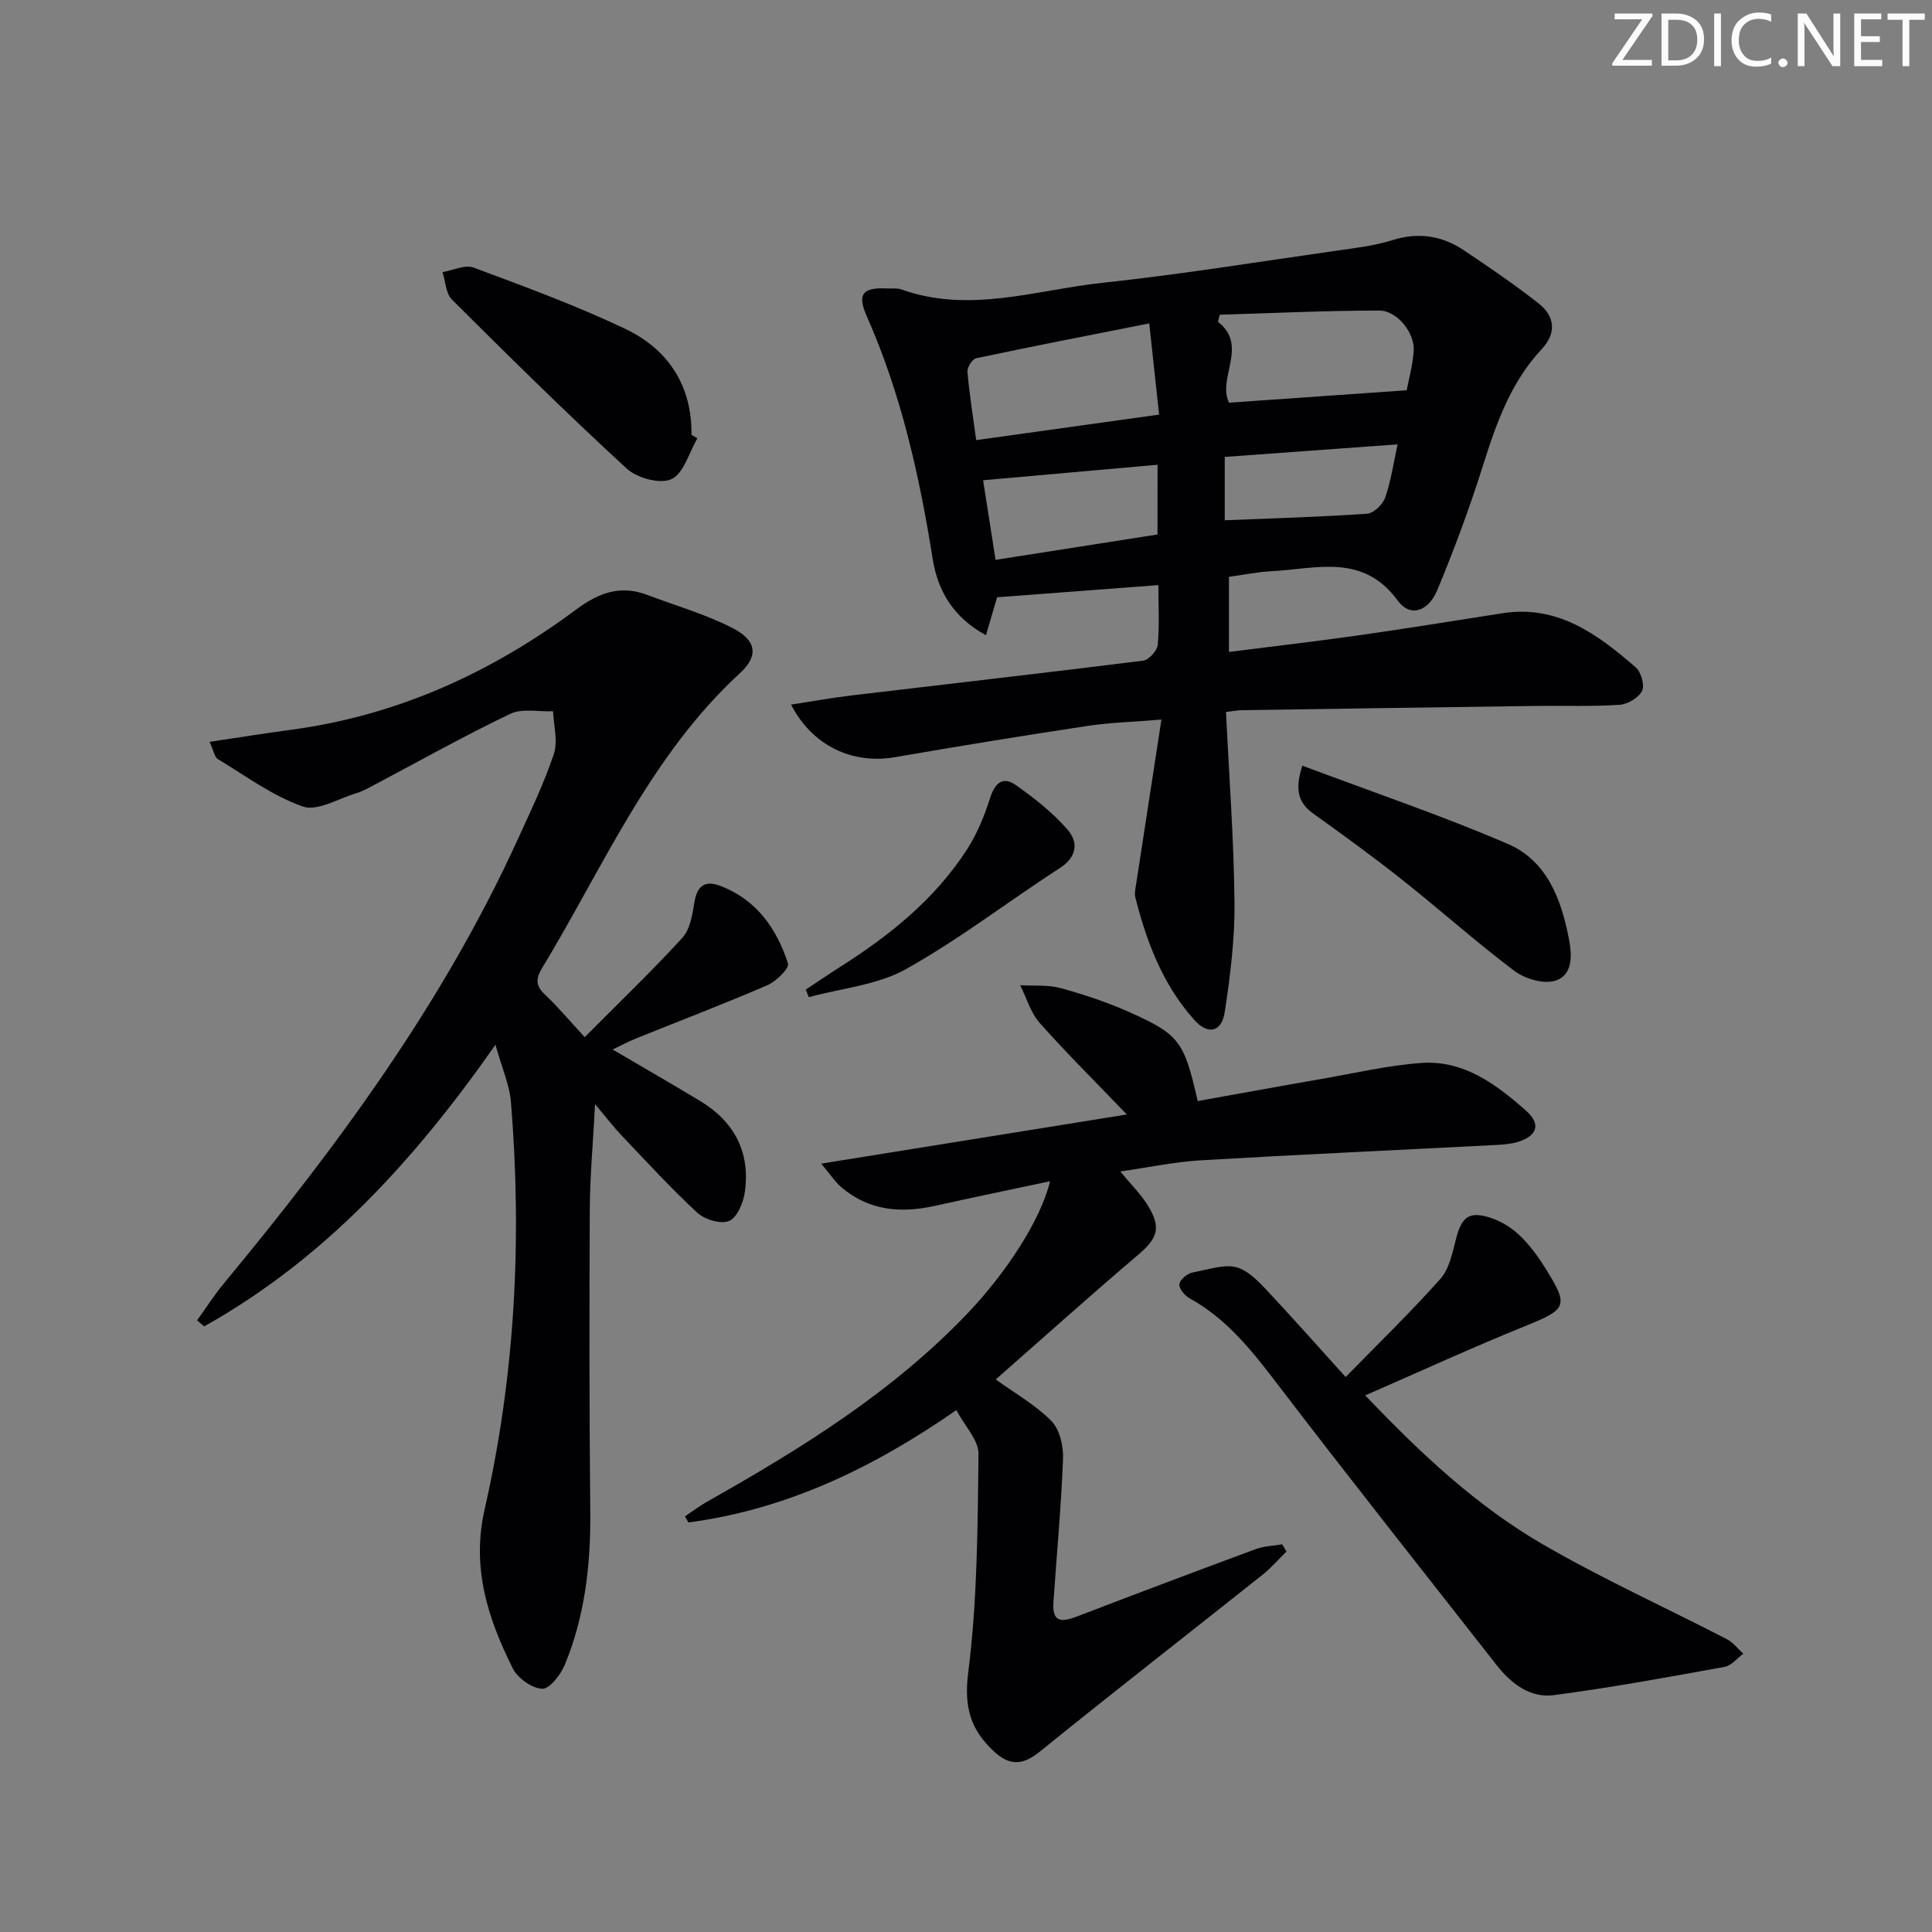 <svg enable-background="new 0 0 400 400" viewBox="0 0 400 400" xmlns="http://www.w3.org/2000/svg"><rect x="0" y="0" width="400" height="400" fill="#808080" stroke="none"/><g fill="#fafbfa"><path d="m342.2 3.2-6.3 9.2h6.1v1.2h-8.2v-.5l6.2-9.1h-5.7v-1.2h7.8v.4z"/><path d="m344 13.7v-10.9h3.1c1.6 0 3 .5 4.1 1.4 1.1 1 1.6 2.2 1.6 3.9s-.5 3-1.6 4-2.5 1.5-4.2 1.5h-3zm1.4-9.6v8.4h1.6c1.4 0 2.5-.4 3.2-1.1.8-.8 1.2-1.8 1.2-3.2s-.4-2.4-1.2-3.1-1.8-1-3.1-1z"/><path d="m356.3 2.8v10.9h-1.4v-10.9z"/><path d="m366.6 13.2c-.8.4-1.8.6-3 .6-1.6 0-2.8-.5-3.7-1.5s-1.4-2.3-1.4-3.9c0-1.7.5-3.2 1.6-4.2s2.4-1.6 4-1.6c1 0 1.9.1 2.6.4v1.5c-.8-.4-1.6-.6-2.6-.6-1.2 0-2.2.4-3 1.2s-1.1 1.9-1.1 3.3c0 1.3.4 2.3 1.1 3.1s1.6 1.1 2.8 1.1c1.1 0 2-.2 2.8-.7v1.3z"/><path d="m368.2 13c0-.3.1-.5.3-.6.2-.2.4-.3.6-.3.3 0 .5.1.7.3s.3.4.3.6-.1.5-.3.6c-.2.2-.4.3-.7.3s-.5-.1-.6-.3c-.2-.2-.3-.4-.3-.6z"/><path d="m381.1 13.7h-1.7l-5.5-8.4c-.2-.2-.3-.5-.4-.7 0 .2.1.8.1 1.5v7.6h-1.4v-10.9h1.8l5.3 8.3c.3.4.4.6.4.8 0-.3-.1-.8-.1-1.6v-7.5h1.4v10.9z"/><path d="m389.7 13.7h-5.8v-10.9h5.6v1.2h-4.2v3.5h3.9v1.2h-3.9v3.7h4.4z"/><path d="m398.4 4.1h-3.1v9.6h-1.4v-9.6h-3.1v-1.3h7.7v1.3z"/></g><path d="m253.83 147.4c.64 13.31 1.63 26.38 1.76 39.45.08 7.56-.88 15.19-2.02 22.69-.64 4.18-3.48 4.78-6.3 1.63-6.49-7.24-9.86-16.08-12.21-25.36-.2-.77-.01-1.66.12-2.47 1.7-11.13 3.41-22.26 5.28-34.36-5.64.47-10.53.6-15.34 1.32-13.29 2.01-26.55 4.17-39.79 6.46-8.74 1.51-17.07-2.21-21.55-10.88 4.42-.68 8.47-1.41 12.55-1.9 20.12-2.4 40.25-4.68 60.35-7.2 1.17-.15 2.89-2.04 3.01-3.25.38-3.93.14-7.92.14-12.39-11.12.84-21.95 1.66-33.39 2.52-.52 1.76-1.33 4.51-2.31 7.85-6.83-3.69-10-9.31-11.02-15.75-2.75-17.28-6.53-34.2-13.65-50.28-2.06-4.64-.83-6.01 4.21-5.76 1 .05 2.08-.11 2.98.21 14.08 5.04 27.88.09 41.71-1.39 16.15-1.73 32.2-4.34 48.29-6.63 3.93-.56 7.94-1.03 11.7-2.21 5.38-1.68 10.22-.89 14.73 2.12 5.25 3.51 10.48 7.08 15.44 10.97 3.4 2.67 3.82 6.12.66 9.51-6.32 6.77-9.33 15.14-12.05 23.79-2.79 8.84-6 17.58-9.58 26.13-1.87 4.46-5.63 5.6-8.15 2.15-7.23-9.92-16.91-6.57-26.15-6.11-2.81.14-5.6.73-8.81 1.17v15.55c9.13-1.16 18.14-2.2 27.12-3.48 9.86-1.4 19.69-3.01 29.53-4.54 11.44-1.78 19.71 4.39 27.59 11.23 1.1.96 1.87 3.7 1.29 4.85-.71 1.42-2.96 2.76-4.63 2.88-5.64.38-11.32.16-16.98.23-20.47.28-40.94.58-61.41.89-.83.04-1.62.19-3.12.36zm-15.89-80.44c-12.58 2.49-24.23 4.75-35.83 7.21-.8.17-1.89 1.89-1.81 2.81.39 4.57 1.13 9.1 1.81 14.14 12.86-1.79 25.11-3.5 37.87-5.28-.66-6.12-1.26-11.66-2.04-18.88zm14.6-1.8c-.13.49-.25.97-.38 1.46 6.39 4.94-.2 11.7 2.3 16.75 12.31-.86 24.28-1.7 36.78-2.57.38-2.02 1.23-5.05 1.45-8.13.27-3.68-3.4-8.37-7.11-8.37-11.01 0-22.02.53-33.04.86zm-12.88 31.06c-12.32 1.1-24.06 2.14-36.12 3.21.82 5.22 1.69 10.79 2.58 16.48 11.82-1.85 22.7-3.56 33.53-5.25.01-5.04.01-9.47.01-14.44zm13.91-1.62v13.12c10.08-.42 19.79-.69 29.47-1.36 1.37-.1 3.25-1.92 3.75-3.35 1.18-3.34 1.67-6.93 2.57-11.01-12.4.91-24.07 1.75-35.79 2.6z" fill="#010104"/><path d="m102.58 216.3c-16.94 24.23-35.64 44.5-60.32 58.32-.48-.42-.97-.84-1.45-1.26 1.85-2.57 3.56-5.26 5.58-7.69 23.51-28.39 45.29-57.94 60.71-91.68 2.69-5.89 5.52-11.77 7.57-17.89.88-2.63-.05-5.87-.16-8.84-2.98.13-6.4-.65-8.88.54-9.59 4.59-18.88 9.81-28.28 14.78-1.17.62-2.36 1.29-3.62 1.66-3.7 1.11-8.05 3.79-11.04 2.74-6.25-2.19-11.82-6.34-17.59-9.82-.68-.41-.84-1.68-1.71-3.57 6.01-.89 11.47-1.78 16.95-2.51 21.94-2.94 41.42-11.84 59.01-24.93 4.7-3.5 9.17-5.06 14.69-2.97 5.87 2.22 11.99 3.98 17.55 6.81 4.98 2.53 5.6 5.71 1.61 9.38-18.6 17.11-28.26 40.09-40.98 61.08-1.4 2.31-1.26 3.71.67 5.53 2.65 2.5 5 5.32 8.17 8.75 6.82-6.87 13.74-13.5 20.21-20.56 1.61-1.76 2.08-4.81 2.5-7.36.59-3.57 2.29-4.61 5.53-3.34 7.41 2.9 11.53 8.85 13.85 16.01.32.98-2.44 3.7-4.26 4.49-8.98 3.88-18.14 7.37-27.21 11.03-1.53.62-2.98 1.4-4.84 2.29 6.27 3.68 12.2 7.09 18.06 10.62 7.12 4.29 10.48 10.62 9.31 18.89-.31 2.2-1.58 5.26-3.25 5.98-1.69.73-5.05-.27-6.59-1.7-5.48-5.06-10.53-10.6-15.69-16.01-1.58-1.66-2.98-3.5-5.48-6.47-.43 8.24-1.06 15.07-1.09 21.9-.11 20.83-.1 41.66.1 62.48.11 10.93-1.1 21.59-5.28 31.71-.85 2.06-3.16 5.02-4.67 4.95-2.14-.1-5.08-2.18-6.09-4.21-5.15-10.33-8.6-20.78-5.83-32.95 6.32-27.72 7.76-55.91 5.45-84.25-.27-3.53-1.83-6.98-3.21-11.93z" fill="#010104"/><path d="m198 291.95c-17.19 11.94-35.15 20.57-55.47 23.26-.24-.42-.47-.84-.71-1.26 1.54-1.03 3.02-2.17 4.63-3.07 19.46-10.99 38.39-22.69 53.97-39.07 7.9-8.31 15.06-19.22 16.98-27.25-8.25 1.76-16.08 3.38-23.88 5.11-7.01 1.55-13.59 1-19.28-3.82-1.32-1.12-2.3-2.65-4.22-4.93 21.55-3.47 42.03-6.76 63.28-10.18-6.47-6.74-12.46-12.66-18.04-18.95-1.88-2.12-2.72-5.18-4.04-7.81 2.82.17 5.77-.13 8.44.61 4.95 1.37 9.88 3.02 14.55 5.13 10.04 4.55 10.96 5.98 13.76 18.24 8.56-1.53 17.16-3.11 25.76-4.6 6.86-1.19 13.7-2.81 20.61-3.29 8.75-.6 15.49 4.46 21.63 9.91 3.14 2.79 2.29 5.2-1.72 6.44-1.4.43-2.93.55-4.41.63-20.42 1.06-40.84 1.98-61.25 3.18-5.38.32-10.72 1.46-16.65 2.31 2.16 2.63 4.29 4.7 5.79 7.17 2.76 4.54 1.85 6.73-2.04 10.04-9.99 8.49-19.75 17.26-29.53 25.85 3.96 2.86 8.2 5.25 11.5 8.58 1.72 1.74 2.53 5.16 2.43 7.78-.38 9.96-1.32 19.89-1.99 29.84-.3 4.45 2.09 3.94 5.08 2.8 12.25-4.7 24.52-9.33 36.82-13.88 1.71-.63 3.64-.67 5.47-.98.3.5.59 1 .88 1.49-1.65 1.62-3.17 3.39-4.97 4.82-15.35 12.21-30.84 24.25-46.08 36.59-3.57 2.89-6.27 2.99-9.53-.04-4.85-4.51-6.22-9.19-5.31-16.34 1.9-14.93 1.95-30.13 2.13-45.22.04-2.87-2.83-5.77-4.59-9.09z" fill="#010104"/><path d="m278.6 285.1c6.79-6.95 13.46-13.41 19.62-20.33 1.84-2.07 2.49-5.37 3.22-8.22 1.18-4.64 2.73-5.89 7.27-4.38 2.14.71 4.25 2.02 5.89 3.58 2.02 1.92 3.74 4.25 5.23 6.63 5.08 8.09 4.63 8.65-4.18 12.22-10.9 4.41-21.59 9.33-32.99 14.3 11.57 12.15 23.13 22.94 36.83 30.88 12.33 7.14 25.37 13.05 38.05 19.6 1.3.67 2.27 1.99 3.4 3.01-1.29.94-2.48 2.46-3.89 2.72-11.75 2.13-23.51 4.3-35.34 5.85-4.92.65-8.85-2.39-11.87-6.24-15.08-19.26-30.28-38.43-45.14-57.87-5.3-6.94-10.54-13.71-18.36-18.02-1.02-.56-2.24-1.98-2.17-2.92.06-.89 1.58-2.21 2.64-2.43 7.81-1.6 9.32-2.91 15.22 3.39 5.45 5.79 10.72 11.77 16.57 18.23z" fill="#010104"/><path d="m144.39 90.74c-1.73 2.95-2.82 7.26-5.37 8.46-2.32 1.09-7.13-.22-9.27-2.19-12.35-11.35-24.3-23.15-36.19-34.99-1.27-1.27-1.32-3.76-1.94-5.68 2.16-.36 4.65-1.61 6.43-.94 10.57 3.93 21.2 7.84 31.37 12.67 8.88 4.22 13.86 11.7 13.75 21.96.41.23.82.47 1.22.71z" fill="#010104"/><path d="m269.63 158.52c14.52 5.46 28.77 10.28 42.54 16.2 8.11 3.48 11.12 11.52 12.68 19.79.63 3.31.82 7.47-2.95 8.56-2.45.71-6.23-.44-8.41-2.09-7.96-6-15.4-12.67-23.22-18.86-5.99-4.75-12.19-9.24-18.39-13.69-2.96-2.15-3.92-4.71-2.25-9.91z" fill="#010104"/><path d="m166.82 204.89c2.41-1.59 4.8-3.23 7.24-4.78 10.18-6.47 19.49-13.94 26.11-24.18 2.12-3.27 3.66-7.04 4.84-10.77 1.01-3.17 2.71-4.46 5.32-2.61 3.83 2.71 7.63 5.69 10.69 9.21 2.2 2.53 2.08 5.58-1.55 7.93-10.69 6.91-20.83 14.77-31.91 20.96-5.93 3.31-13.35 3.95-20.1 5.8-.21-.52-.42-1.04-.64-1.56z" fill="#010104"/></svg>